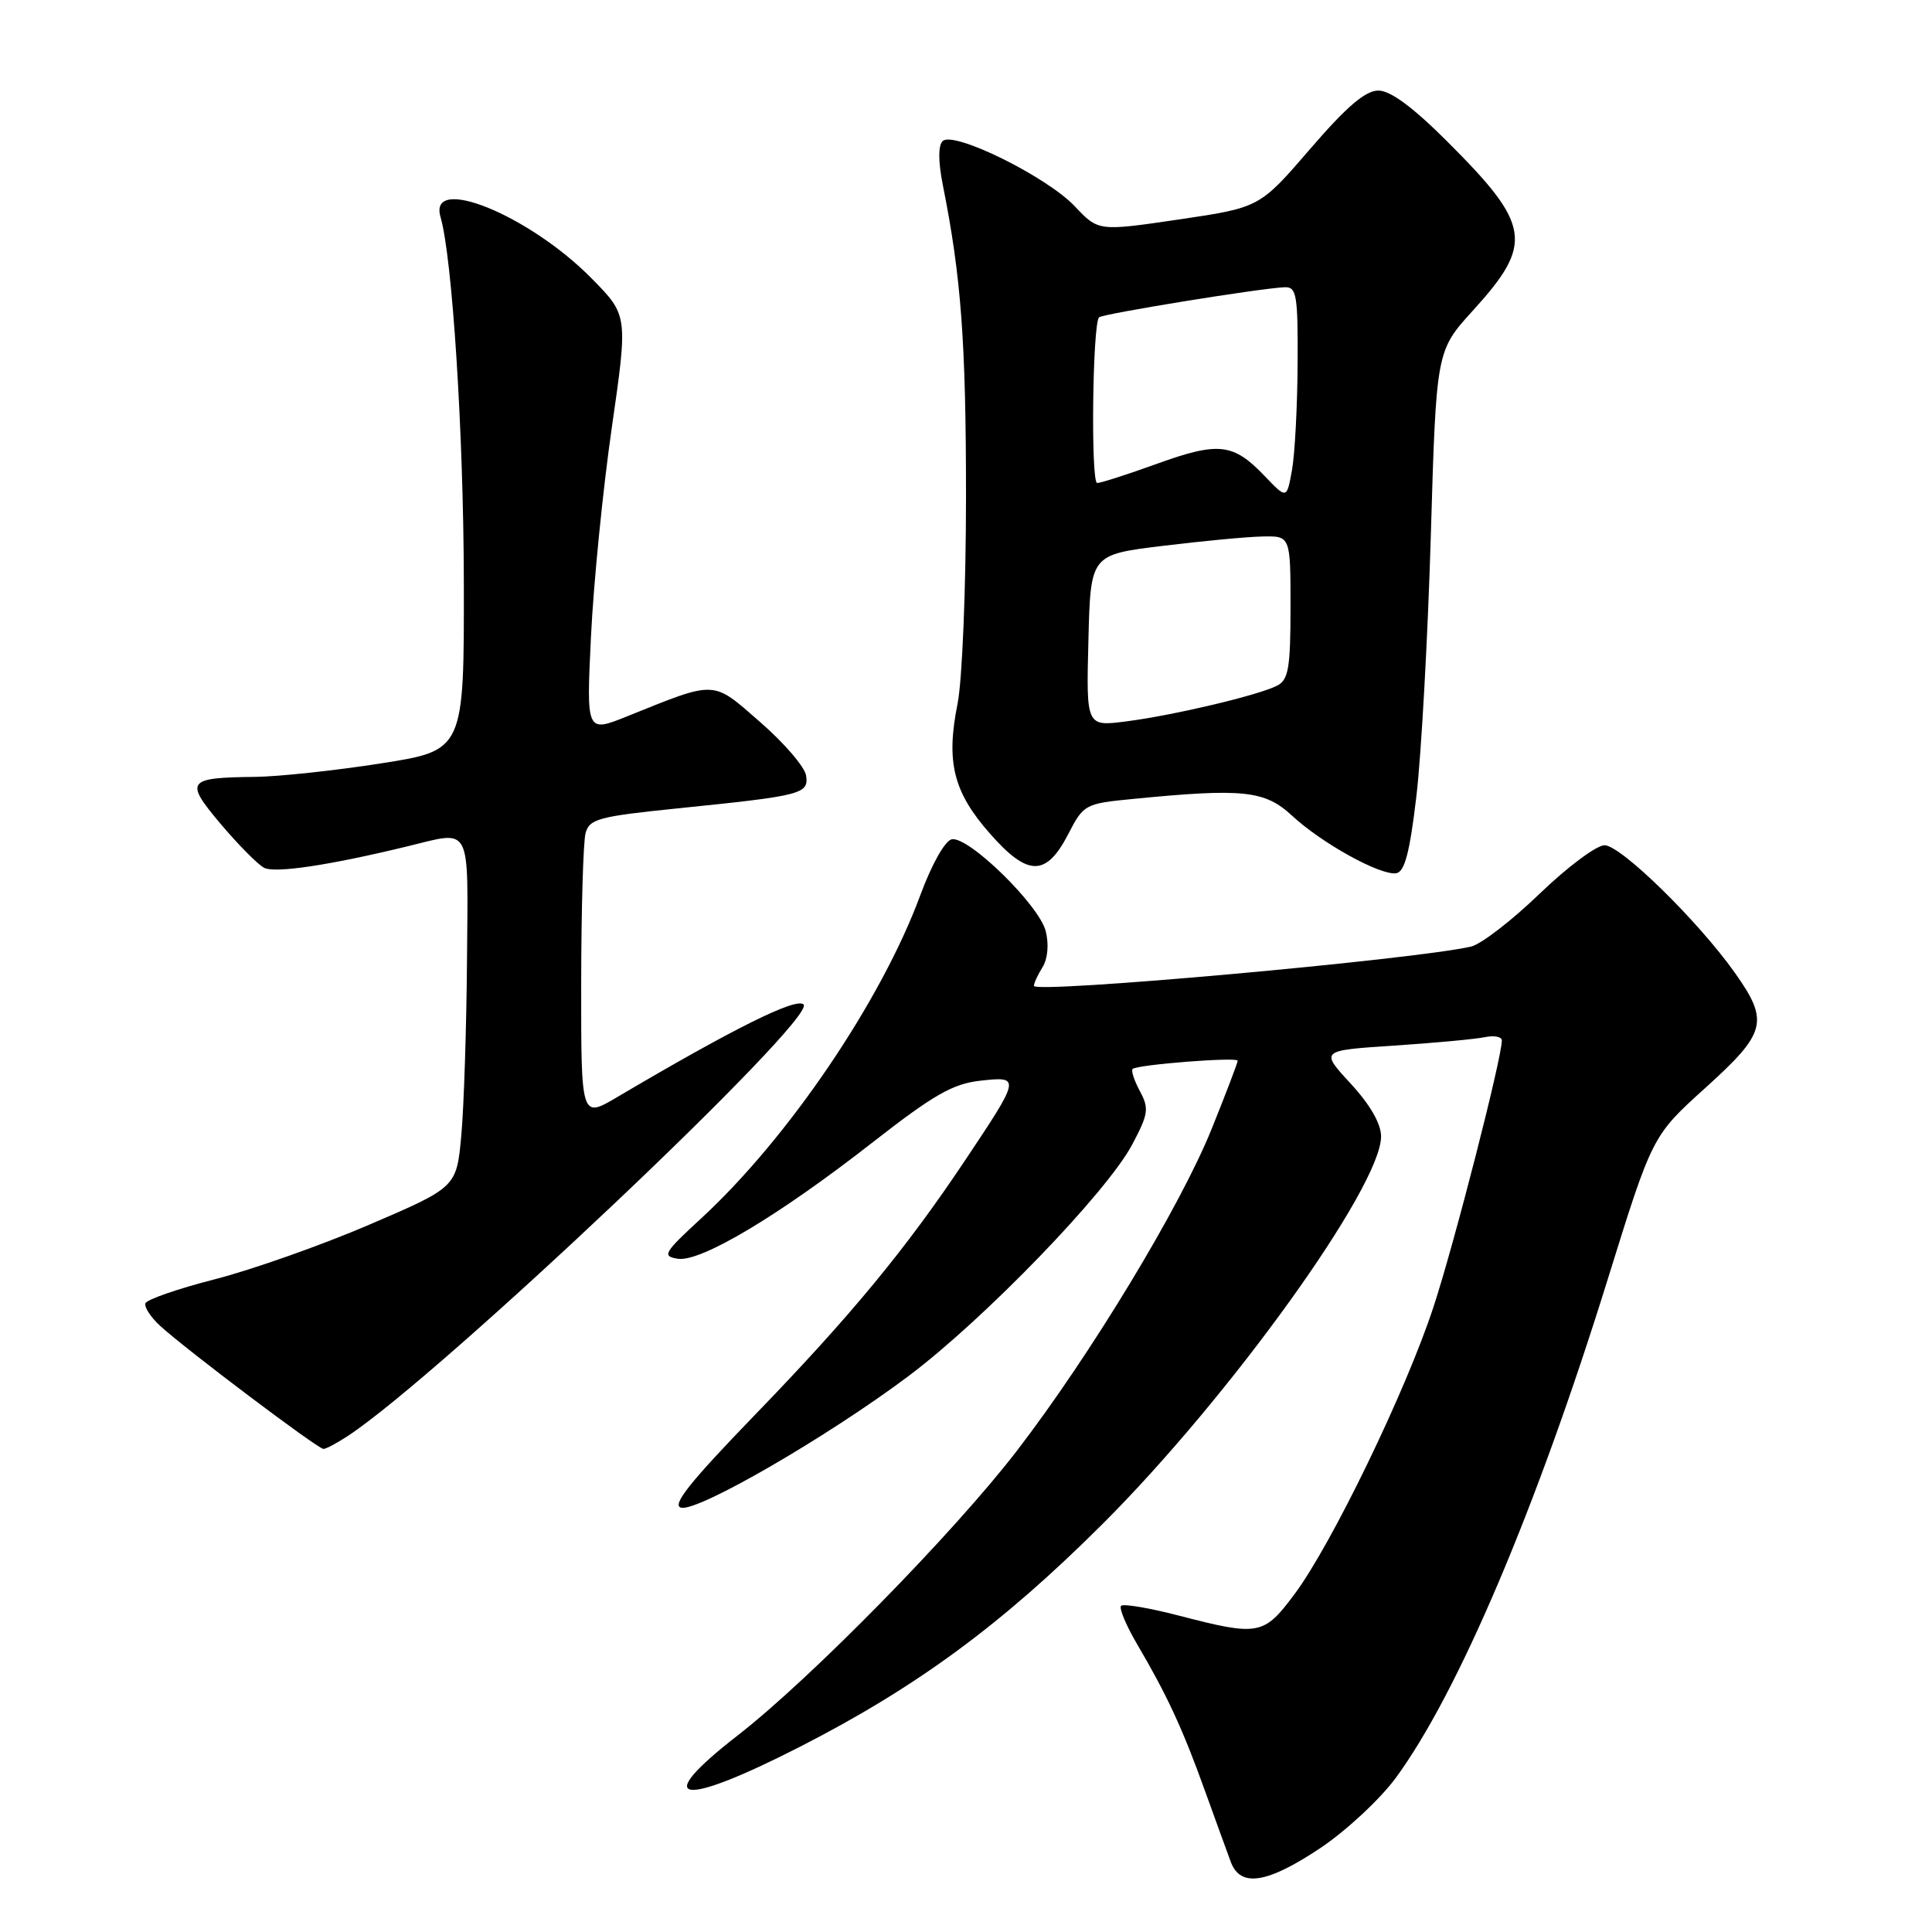 <?xml version="1.0" encoding="UTF-8" standalone="no"?>
<!DOCTYPE svg PUBLIC "-//W3C//DTD SVG 1.1//EN" "http://www.w3.org/Graphics/SVG/1.1/DTD/svg11.dtd" >
<svg xmlns="http://www.w3.org/2000/svg" xmlns:xlink="http://www.w3.org/1999/xlink" version="1.1" viewBox="0 0 256 256">
 <g >
 <path fill="currentColor"
d=" M 174.95 244.88 C 178.34 242.61 182.82 238.45 184.91 235.63 C 193.14 224.47 203.58 199.93 213.03 169.52 C 218.94 150.50 218.94 150.50 225.97 144.15 C 234.07 136.83 234.45 135.35 229.88 128.90 C 225.01 122.03 214.76 112.00 212.61 112.00 C 211.54 112.00 207.66 114.90 203.99 118.44 C 200.32 121.98 196.23 125.13 194.91 125.43 C 187.28 127.17 137.00 131.69 137.00 130.63 C 137.00 130.27 137.52 129.15 138.15 128.14 C 138.83 127.05 139.00 125.12 138.57 123.40 C 137.72 119.95 128.35 110.79 126.12 111.21 C 125.22 111.39 123.47 114.49 121.94 118.63 C 116.78 132.62 104.43 150.83 92.89 161.46 C 87.95 166.01 87.69 166.46 89.81 166.79 C 92.84 167.27 103.25 161.05 115.69 151.32 C 123.69 145.08 126.24 143.61 129.88 143.20 C 135.27 142.60 135.24 142.73 127.88 153.75 C 120.00 165.55 112.75 174.33 100.06 187.45 C 91.31 196.50 88.93 199.50 90.28 199.78 C 92.58 200.27 109.73 190.33 120.39 182.33 C 130.40 174.82 146.67 157.98 150.01 151.68 C 152.17 147.62 152.28 146.88 151.04 144.58 C 150.28 143.16 149.85 141.84 150.08 141.64 C 150.75 141.06 164.00 140.03 164.00 140.55 C 164.00 140.81 162.45 144.88 160.55 149.59 C 156.39 159.90 144.49 179.56 134.74 192.24 C 126.39 203.10 107.37 222.48 97.75 229.95 C 86.15 238.95 90.00 239.64 106.05 231.43 C 121.49 223.53 132.75 215.24 146.03 202.00 C 162.92 185.16 183.00 157.24 183.00 150.59 C 183.00 148.90 181.55 146.38 178.96 143.57 C 174.92 139.19 174.92 139.19 184.71 138.55 C 190.10 138.19 195.51 137.69 196.75 137.43 C 197.99 137.17 199.00 137.37 199.00 137.87 C 199.00 140.21 192.68 164.87 189.94 173.19 C 186.28 184.34 176.45 204.64 171.52 211.25 C 167.46 216.69 166.79 216.82 156.30 214.10 C 152.35 213.07 148.86 212.48 148.55 212.78 C 148.25 213.08 149.22 215.39 150.70 217.91 C 154.64 224.61 156.71 229.08 159.64 237.23 C 161.08 241.23 162.64 245.51 163.10 246.75 C 164.38 250.13 167.92 249.57 174.95 244.88 Z  M 46.14 190.24 C 58.42 182.13 108.27 134.93 106.48 133.10 C 105.53 132.13 97.25 136.24 81.75 145.39 C 77.00 148.19 77.00 148.19 77.01 130.35 C 77.02 120.53 77.28 111.55 77.59 110.40 C 78.10 108.51 79.33 108.18 89.83 107.11 C 106.32 105.43 107.17 105.21 106.81 102.76 C 106.64 101.63 103.91 98.45 100.74 95.69 C 94.31 90.08 95.03 90.12 83.09 94.92 C 77.69 97.09 77.69 97.09 78.31 84.30 C 78.65 77.26 79.89 64.81 81.07 56.64 C 83.21 41.78 83.21 41.78 78.39 36.89 C 70.12 28.49 56.71 23.04 58.37 28.75 C 59.93 34.08 61.42 57.33 61.46 76.97 C 61.50 99.43 61.50 99.43 50.50 101.15 C 44.45 102.10 36.95 102.90 33.83 102.94 C 24.73 103.04 24.42 103.46 29.25 109.19 C 31.57 111.93 34.15 114.54 34.98 114.98 C 36.40 115.74 43.58 114.67 54.00 112.14 C 62.58 110.06 62.02 108.97 61.88 127.25 C 61.81 136.19 61.47 146.61 61.13 150.40 C 60.50 157.31 60.50 157.31 49.00 162.25 C 42.67 164.97 33.47 168.22 28.54 169.49 C 23.61 170.75 19.44 172.19 19.27 172.70 C 19.10 173.20 19.98 174.55 21.23 175.69 C 24.65 178.83 42.13 192.00 42.86 191.99 C 43.21 191.99 44.69 191.20 46.14 190.24 Z  M 187.68 105.49 C 188.33 100.00 189.19 84.47 189.59 71.00 C 190.31 46.50 190.31 46.50 195.15 41.17 C 203.25 32.27 202.88 29.84 191.77 18.75 C 187.23 14.21 184.24 12.00 182.64 12.00 C 180.92 12.00 178.42 14.14 173.59 19.75 C 166.91 27.50 166.91 27.50 156.22 29.08 C 145.54 30.65 145.54 30.65 142.42 27.34 C 138.70 23.40 126.31 17.29 124.90 18.70 C 124.30 19.30 124.32 21.46 124.94 24.57 C 127.36 36.69 128.00 45.32 128.00 65.78 C 128.00 78.00 127.50 90.14 126.88 93.26 C 125.33 100.96 126.32 104.95 131.16 110.44 C 136.20 116.18 138.62 116.19 141.56 110.50 C 143.57 106.60 143.78 106.48 150.06 105.87 C 164.71 104.43 167.58 104.73 171.19 108.07 C 175.13 111.73 182.89 116.02 185.00 115.71 C 186.12 115.54 186.80 112.98 187.68 105.49 Z  M 144.22 84.88 C 144.50 73.50 144.50 73.50 154.00 72.34 C 159.22 71.70 165.19 71.13 167.25 71.09 C 171.00 71.00 171.00 71.00 171.00 80.46 C 171.00 88.47 170.73 90.07 169.25 90.84 C 166.81 92.11 155.54 94.78 149.22 95.59 C 143.93 96.27 143.93 96.27 144.22 84.88 Z  M 167.53 63.03 C 163.41 58.73 161.47 58.51 153.34 61.44 C 149.45 62.85 145.86 64.00 145.38 64.00 C 144.52 64.00 144.76 42.94 145.63 42.05 C 146.09 41.58 167.19 38.16 170.25 38.06 C 171.81 38.01 171.99 39.11 171.94 48.25 C 171.91 53.89 171.57 60.22 171.19 62.32 C 170.50 66.14 170.50 66.14 167.53 63.03 Z "/>
</g>
</svg>